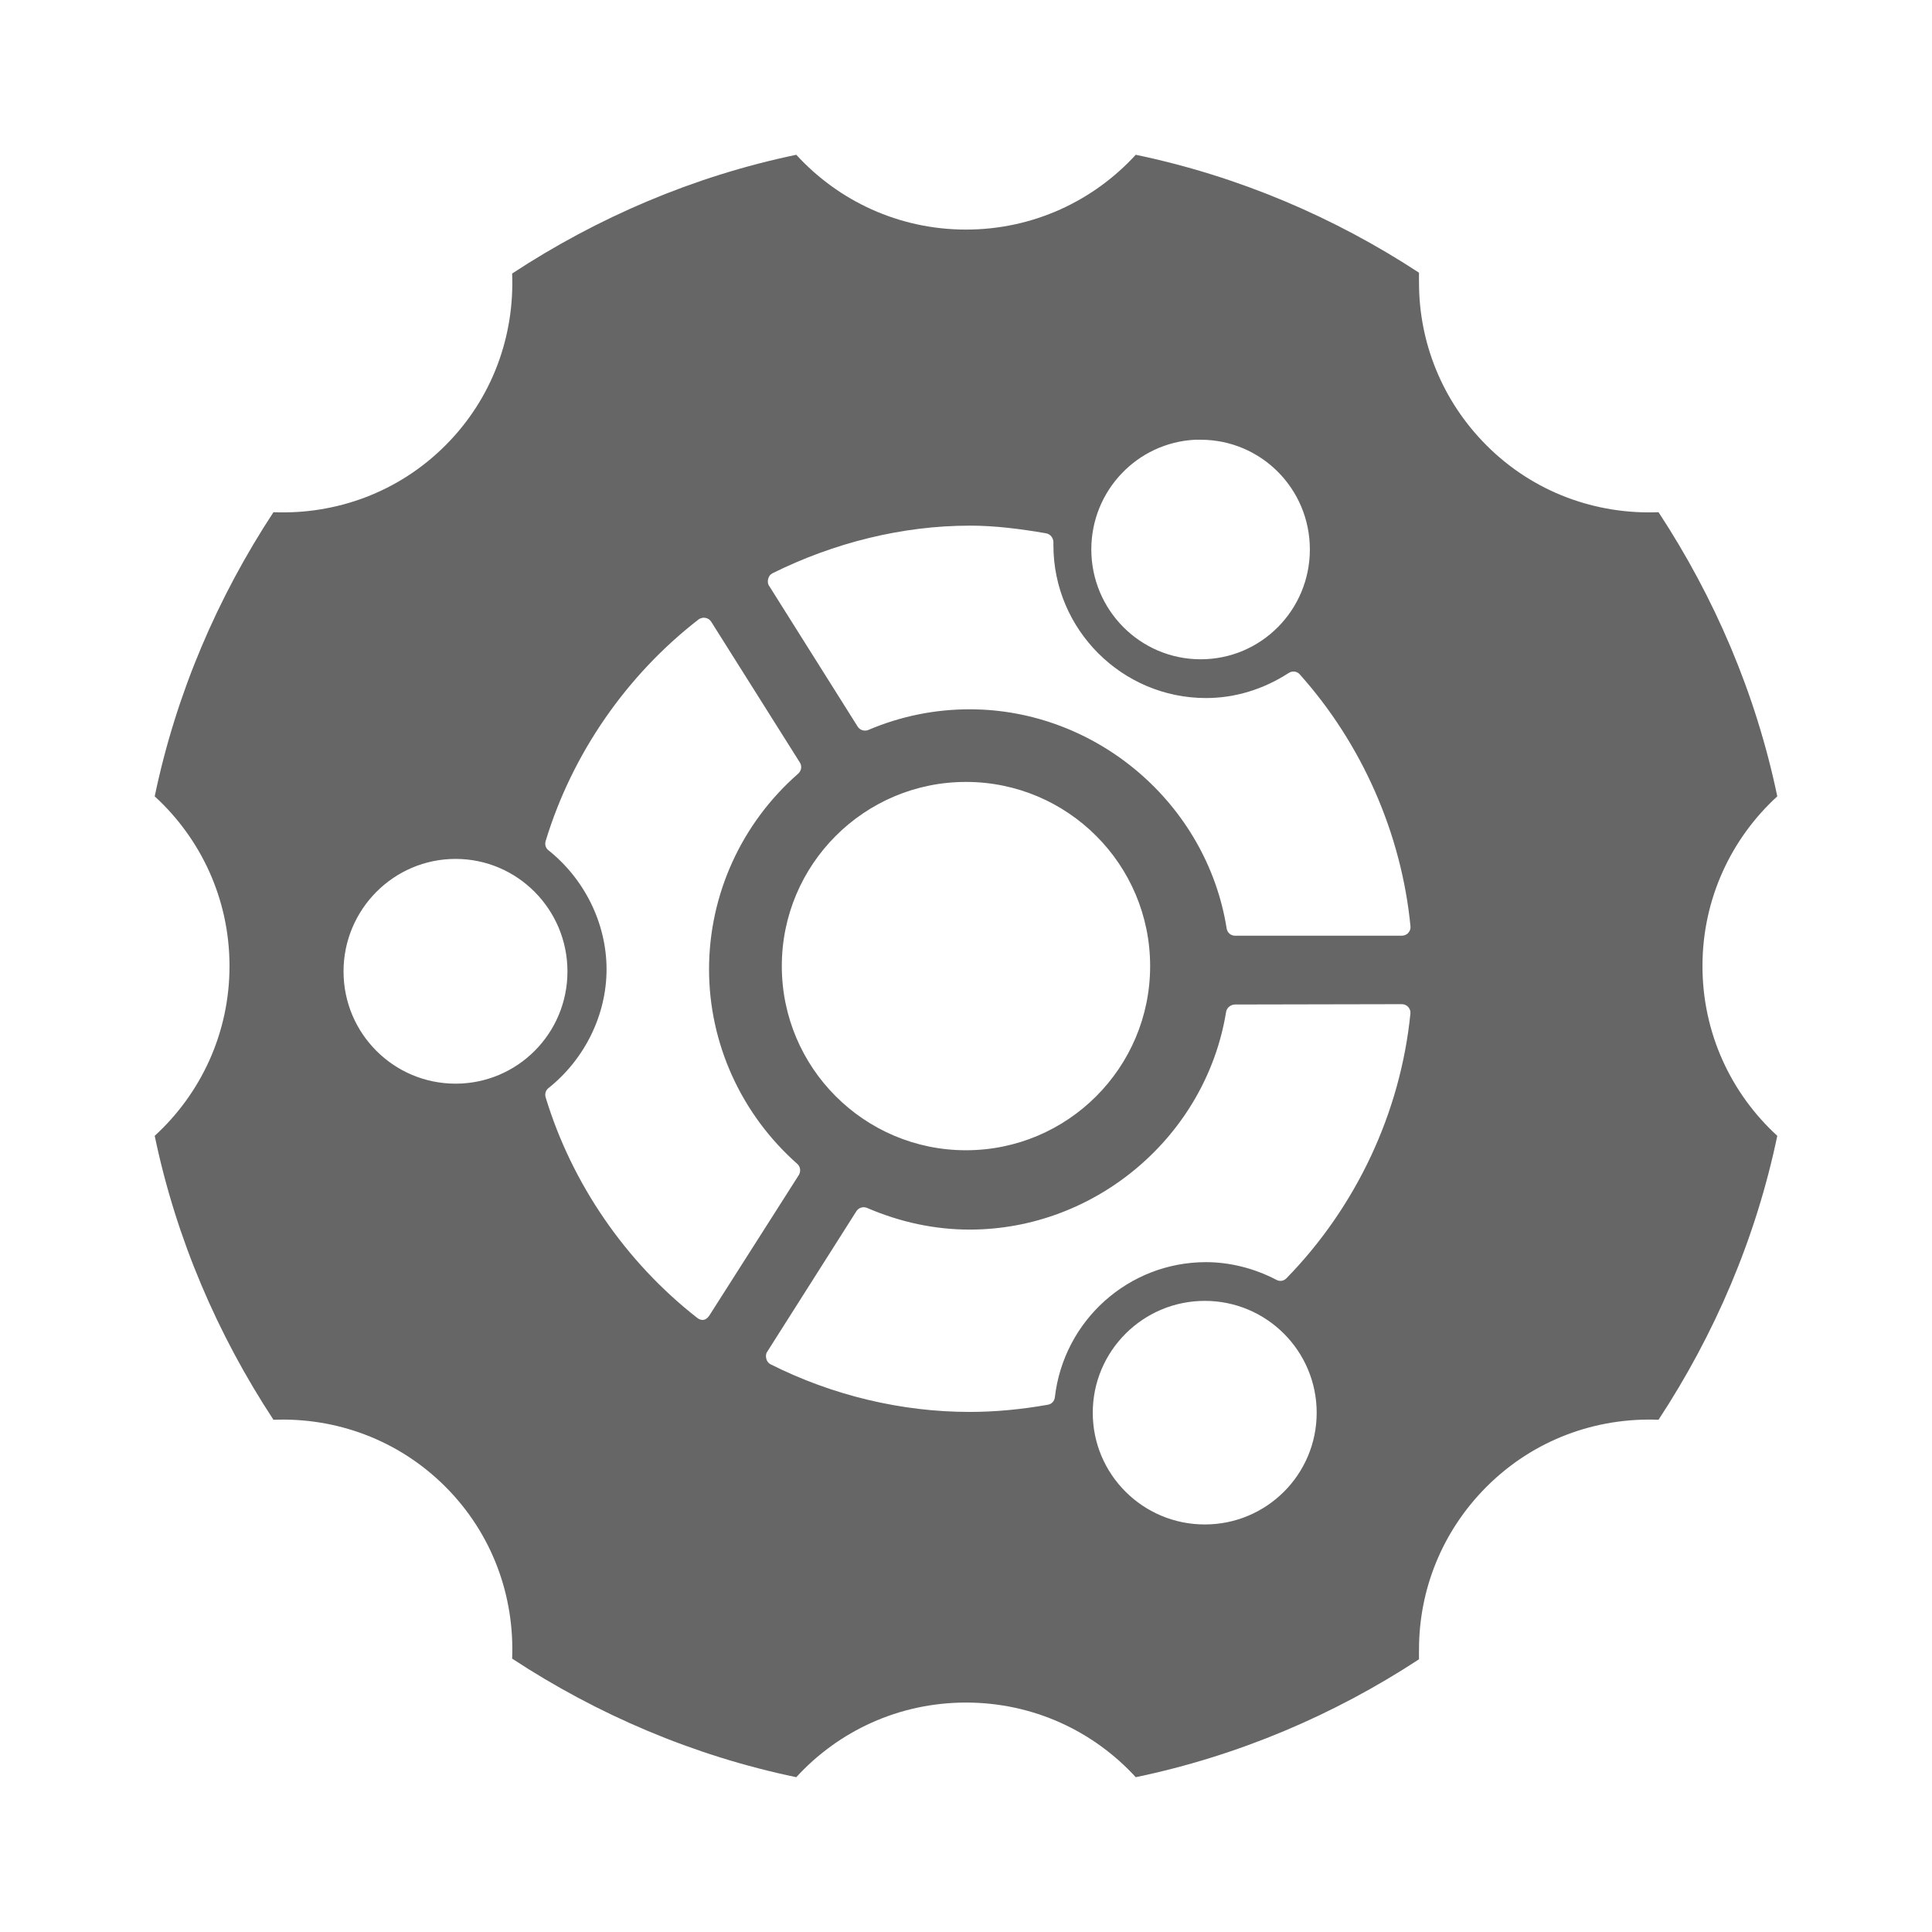 <?xml version="1.0" encoding="UTF-8" standalone="no"?>
<!-- Created with Inkscape (http://www.inkscape.org/) -->

<svg
   xmlns:dc="http://purl.org/dc/elements/1.1/"
   xmlns:cc="http://creativecommons.org/ns#"
   xmlns:rdf="http://www.w3.org/1999/02/22-rdf-syntax-ns#"
   xmlns:svg="http://www.w3.org/2000/svg"
   xmlns="http://www.w3.org/2000/svg"
   xmlns:inkscape="http://www.inkscape.org/namespaces/inkscape"
   version="1.1"
   width="100%"
   height="100%"
   viewBox="0 0 512 512"
   id="svg2">
  <defs
     id="defs4">
    <clipPath
       id="0">
      <path
         d="M 26,0 C 11.603,0 0,11.603 0,26 v 460 c 0,14.397 11.603,26 26,26 h 460 c 14.397,0 26,-11.603 26,-26 V 26 C 512,11.603 500.397,0 486,0 H 26"
         inkscape:connector-curvature="0"
         id="path7" />
    </clipPath>
  </defs>
  <path
     d="M 26,0 C 11.603,0 0,11.603 0,26 v 460 c 0,14.397 11.603,26 26,26 h 460 c 14.397,0 26,-11.603 26,-26 V 26 C 512,11.603 500.397,0 486,0 H 26"
     inkscape:connector-curvature="0"
     id="path23"
     style="fill:none" />
  <g
     clip-path="url(#0)"
     id="g71"
     style="opacity:0.0;color:#000000">
    <path
       d="m 211.02,41.02 c -27.316,5.692 -52.736,16.657 -75.3,31.47 l 282.84,282.84 c 22.56,-14.813 47.981,-25.778 75.3,-31.47 z"
       inkscape:connector-curvature="0"
       id="path73" />
    <path
       d="m 135.72,72.49 c 0.658,16.439 -5.157,33.03 -17.691,45.56 l 282.84,282.84 c 12.533,-12.533 18.348,-29.12 17.691,-45.56 z"
       inkscape:connector-curvature="0"
       id="path75" />
    <path
       d="m 118.03,118.05 c -12.533,12.533 -29.12,18.348 -45.56,17.691 l 282.84,282.84 c 16.439,0.658 33.03,-5.157 45.56,-17.691 z"
       inkscape:connector-curvature="0"
       id="path77" />
    <path
       d="M 72.47,135.74 C 57.657,158.3 46.692,183.721 41,211.04 l 282.84,282.84 c 5.692,-27.316 16.657,-52.736 31.47,-75.3 z"
       inkscape:connector-curvature="0"
       id="path79" />
    <path
       d="m 41,211.04 c 0.67,0.613 1.327,1.242 1.97,1.884 l 282.84,282.84 c -0.642,-0.642 -1.299,-1.271 -1.97,-1.884 z"
       inkscape:connector-curvature="0"
       id="path81" />
    <path
       d="m 42.97,212.92 c 11.03,11.03 17.855,26.26 17.855,43.1 l 282.84,282.84 c 0,-16.839 -6.821,-32.06 -17.855,-43.1 z"
       inkscape:connector-curvature="0"
       id="path83" />
    <path
       d="m 60.824,256.02 c 0,17.82 -7.638,33.832 -19.824,44.982 l 282.84,282.84 c 12.186,-11.151 19.824,-27.16 19.824,-44.982 z"
       inkscape:connector-curvature="0"
       id="path85" />
    <path
       d="m 41,301 c 5.692,27.316 16.657,52.692 31.47,75.25 l 282.84,282.84 c -14.813,-22.56 -25.778,-47.936 -31.47,-75.25 z"
       inkscape:connector-curvature="0"
       id="path87" />
    <path
       d="m 72.47,376.26 c 16.439,-0.658 33.03,5.202 45.56,17.735 l 282.84,282.84 C 388.337,664.302 371.75,658.442 355.31,659.1 z"
       inkscape:connector-curvature="0"
       id="path89" />
    <path
       d="m 118.03,393.99 c 12.533,12.533 18.348,29.12 17.691,45.56 l 282.84,282.84 c 0.658,-16.439 -5.157,-33.03 -17.691,-45.56 z"
       inkscape:connector-curvature="0"
       id="path91" />
    <path
       d="m 135.72,439.55 c 22.56,14.813 47.981,25.733 75.3,31.425 l 282.84,282.84 c -27.316,-5.692 -52.736,-16.613 -75.3,-31.425 z"
       inkscape:connector-curvature="0"
       id="path93" />
    <path
       d="m 211.02,470.98 c 11.151,-12.186 27.16,-19.78 44.982,-19.78 l 282.84,282.84 c -17.82,0 -33.832,7.594 -44.982,19.78 z"
       inkscape:connector-curvature="0"
       id="path95" />
    <path
       d="m 256,451.2 c 16.844,0 32.07,6.784 43.11,17.819 l 282.84,282.84 C 570.92,740.829 555.69,734.04 538.84,734.04 z"
       inkscape:connector-curvature="0"
       id="path97" />
    <path
       d="m 299.11,469.02 c 0.639,0.639 1.265,1.293 1.876,1.961 l 282.84,282.84 c -0.611,-0.668 -1.236,-1.321 -1.876,-1.961 z"
       inkscape:connector-curvature="0"
       id="path99" />
    <path
       d="m 300.98,470.98 c 27.23,-5.674 52.57,-16.509 75.07,-31.25 l 282.84,282.84 c -22.506,14.739 -47.847,25.574 -75.07,31.25 z"
       inkscape:connector-curvature="0"
       id="path101" />
    <path
       d="m 376.06,439.73 c -0.038,-0.88 0,-1.787 0,-2.667 l 282.84,282.84 c 0,0.88 -0.038,1.787 0,2.667 z"
       inkscape:connector-curvature="0"
       id="path103" />
    <path
       d="m 376.06,437.06 c 0,-15.608 6,-31.16 17.913,-43.07 l 282.84,282.84 C 664.904,688.739 658.9,704.293 658.9,719.9 z"
       inkscape:connector-curvature="0"
       id="path105" />
    <path
       d="m 393.97,393.99 c 12.533,-12.533 29.12,-18.393 45.56,-17.735 l 282.84,282.84 c -16.439,-0.658 -33.03,5.202 -45.56,17.735 z"
       inkscape:connector-curvature="0"
       id="path107" />
    <path
       d="M 439.53,376.26 C 454.343,353.7 465.308,328.324 471,301.01 l 282.84,282.84 c -5.692,27.316 -16.657,52.692 -31.47,75.25 z"
       inkscape:connector-curvature="0"
       id="path109" />
    <path
       d="m 471,301 c -0.67,-0.613 -1.327,-1.242 -1.97,-1.884 l 282.84,282.84 c 0.642,0.642 1.299,1.271 1.97,1.884 z"
       inkscape:connector-curvature="0"
       id="path111" />
    <path
       d="M 469.03,299.12 C 458,288.09 451.175,272.86 451.175,256.02 l 282.84,282.84 c 0,16.839 6.821,32.06 17.855,43.1 z"
       inkscape:connector-curvature="0"
       id="path113" />
    <path
       d="m 451.18,256.02 c 0,-17.82 7.638,-33.832 19.824,-44.982 l 282.84,282.84 c -12.186,11.151 -19.824,27.16 -19.824,44.982 z"
       inkscape:connector-curvature="0"
       id="path115" />
    <path
       d="m 471,211.04 c -5.692,-27.316 -16.657,-52.736 -31.47,-75.3 l 282.84,282.84 c 14.813,22.56 25.778,47.981 31.47,75.3 z"
       inkscape:connector-curvature="0"
       id="path117" />
    <path
       d="m 439.53,135.74 c -16.439,0.658 -33.03,-5.157 -45.56,-17.691 l 282.84,282.84 c 12.533,12.533 29.12,18.348 45.56,17.691 z"
       inkscape:connector-curvature="0"
       id="path119" />
    <path
       d="m 393.97,118.05 c 0,0 0,0 0,0 l 282.84,282.84 c 0,0 0,0 0,0 z"
       inkscape:connector-curvature="0"
       id="path121" />
    <path
       d="M 393.97,118.05 C 382.061,106.141 376.057,90.587 376.057,74.98 l 282.84,282.84 c 0,15.608 6,31.16 17.913,43.07 z"
       inkscape:connector-curvature="0"
       id="path123" />
    <path
       d="m 376.06,74.981 c 0,-0.88 -0.038,-1.831 0,-2.711 L 658.9,355.11 c -0.038,0.88 0,1.831 0,2.711 z"
       inkscape:connector-curvature="0"
       id="path125" />
    <path
       d="M 376.06,72.27 C 353.554,57.531 328.213,46.696 300.99,41.02 l 282.84,282.84 c 27.23,5.674 52.57,16.509 75.07,31.25 z"
       inkscape:connector-curvature="0"
       id="path127" />
    <path
       d="m 300.98,41.02 c -11.151,12.186 -27.16,19.824 -44.982,19.824 l 282.84,282.84 c 17.82,0 33.832,-7.638 44.982,-19.824 z"
       inkscape:connector-curvature="0"
       id="path129" />
    <path
       d="m 256,60.847 c -16.839,0 -32.06,-6.821 -43.1,-17.855 l 282.84,282.84 c 11.03,11.03 26.26,17.855 43.1,17.855 z"
       inkscape:connector-curvature="0"
       id="path131" />
    <path
       d="m 212.9,42.992 c -0.642,-0.642 -1.271,-1.299 -1.884,-1.97 l 282.84,282.84 c 0.613,0.67 1.242,1.327 1.884,1.97 z"
       inkscape:connector-curvature="0"
       id="path133" />
    <path
       d="m 316.67,116.54 c 0.494,-0.025 1.01,0 1.511,0 l 282.84,282.84 c -0.5,0 -1.017,-0.025 -1.511,0 z"
       inkscape:connector-curvature="0"
       id="path135" />
    <path
       d="m 318.18,116.54 c 7.979,0 15.192,3.229 20.421,8.458 l 282.84,282.84 c -5.229,-5.229 -12.442,-8.458 -20.421,-8.458 z"
       inkscape:connector-curvature="0"
       id="path137" />
    <path
       d="m 338.61,125 c 5.263,5.263 8.515,12.551 8.515,20.612 l 282.84,282.84 c 0,-8.06 -3.253,-15.349 -8.515,-20.612 z"
       inkscape:connector-curvature="0"
       id="path139" />
    <path
       d="m 347.12,145.61 c 0,16.07 -12.927,29.11 -28.936,29.11 l 282.84,282.84 c 16.01,0 28.936,-13.05 28.936,-29.11 z"
       inkscape:connector-curvature="0"
       id="path141" />
    <path
       d="m 318.18,174.72 c -7.979,0 -15.203,-3.24 -20.443,-8.48 l 282.84,282.84 c 5.24,5.24 12.464,8.48 20.443,8.48 z"
       inkscape:connector-curvature="0"
       id="path143" />
    <path
       d="m 297.74,166.24 c -5.274,-5.274 -8.538,-12.574 -8.538,-20.634 l 282.84,282.84 c 0,8.06 3.264,15.36 8.538,20.634 z"
       inkscape:connector-curvature="0"
       id="path145" />
    <path
       d="m 289.2,145.61 c 0,-15.566 12.154,-28.29 27.469,-29.07 l 282.84,282.84 c -15.316,0.78 -27.47,13.503 -27.47,29.07 z"
       inkscape:connector-curvature="0"
       id="path147" />
    <path
       d="m 256.98,139.3 c 6.507,0 13.289,0.83 20.269,2.045 l 282.84,282.84 C 553.11,422.97 546.327,422.14 539.82,422.14 z"
       inkscape:connector-curvature="0"
       id="path149" />
    <path
       d="m 277.25,141.34 c 0.456,0.079 0.864,0.308 1.184,0.629 l 282.84,282.84 c -0.32,-0.32 -0.728,-0.549 -1.184,-0.629 z"
       inkscape:connector-curvature="0"
       id="path151" />
    <path
       d="m 278.43,141.97 c 0.449,0.449 0.727,1.079 0.727,1.727 l 282.84,282.84 c 0,-0.648 -0.278,-1.278 -0.727,-1.727 z"
       inkscape:connector-curvature="0"
       id="path153" />
    <path
       d="m 279.16,143.7 c 0,0.037 0.003,0.789 0,0.8 L 562,427.34 c 0.003,-0.011 0,-0.763 0,-0.8 z"
       inkscape:connector-curvature="0"
       id="path155" />
    <path
       d="m 279.16,144.5 c 10e-4,11.158 4.546,21.295 11.887,28.635 l 282.84,282.84 C 566.547,448.635 562.002,438.498 562,427.34 z"
       inkscape:connector-curvature="0"
       id="path157" />
    <path
       d="m 291.04,173.13 c 7.319,7.319 17.417,11.858 28.562,11.858 l 282.84,282.84 c -11.145,0 -21.243,-4.539 -28.562,-11.858 z"
       inkscape:connector-curvature="0"
       id="path159" />
    <path
       d="m 319.61,184.99 c 7.651,0 15.202,-2.298 21.869,-6.623 l 282.84,282.84 c -6.667,4.325 -14.218,6.623 -21.869,6.623 z"
       inkscape:connector-curvature="0"
       id="path161" />
    <path
       d="m 341.48,178.37 c 0.908,-0.589 2.095,-0.532 2.848,0.221 l 282.84,282.84 c -0.753,-0.753 -1.94,-0.81 -2.848,-0.221 z"
       inkscape:connector-curvature="0"
       id="path163" />
    <path
       d="m 344.32,178.59 c 0.029,0.029 0.058,0.059 0.085,0.09 l 282.84,282.84 c -0.028,-0.031 -0.056,-0.061 -0.085,-0.09 z"
       inkscape:connector-curvature="0"
       id="path165" />
    <path
       d="m 344.41,178.68 c 16.533,18.469 26.999,42.27 29.381,66.851 l 282.84,282.84 c -2.382,-24.584 -12.848,-48.38 -29.381,-66.851 z"
       inkscape:connector-curvature="0"
       id="path167" />
    <path
       d="m 373.79,245.53 c 0.06,0.647 -0.189,1.254 -0.622,1.734 l 282.84,282.84 c 0.433,-0.479 0.682,-1.086 0.622,-1.734 z"
       inkscape:connector-curvature="0"
       id="path169" />
    <path
       d="m 373.17,247.27 c -0.433,0.48 -1.089,0.711 -1.734,0.711 l 282.84,282.84 c 0.644,0 1.3,-0.232 1.734,-0.711 z"
       inkscape:connector-curvature="0"
       id="path171" />
    <path
       d="m 371.43,247.98 h -44.14 l 282.84,282.84 h 44.14 z"
       inkscape:connector-curvature="0"
       id="path173" />
    <path
       d="m 327.3,247.98 c -0.619,0 -1.18,-0.245 -1.587,-0.652 l 282.84,282.84 c 0.407,0.407 0.968,0.652 1.587,0.652 z"
       inkscape:connector-curvature="0"
       id="path175" />
    <path
       d="m 325.71,247.33 c -0.329,-0.329 -0.557,-0.763 -0.636,-1.26 l 282.84,282.84 c 0.079,0.497 0.307,0.931 0.636,1.26 z"
       inkscape:connector-curvature="0"
       id="path177" />
    <path
       d="m 325.07,246.07 c -2.324,-14.64 -9.339,-27.684 -19.34,-37.685 l 282.84,282.84 c 10,10 17.02,23.05 19.34,37.685 z"
       inkscape:connector-curvature="0"
       id="path179" />
    <path
       d="M 305.73,208.38 C 293.097,195.747 275.7,187.97 256.974,187.97 l 282.84,282.84 c 18.725,0 36.12,7.776 48.756,20.41 z"
       inkscape:connector-curvature="0"
       id="path181" />
    <path
       d="m 256.98,187.97 c -9.12,0 -18.15,1.773 -26.847,5.467 l 282.84,282.84 c 8.699,-3.694 17.727,-5.467 26.847,-5.467 z"
       inkscape:connector-curvature="0"
       id="path183" />
    <path
       d="m 230.13,193.44 c -0.873,0.368 -1.88,0.157 -2.529,-0.493 l 282.84,282.84 c 0.65,0.65 1.657,0.862 2.529,0.493 z"
       inkscape:connector-curvature="0"
       id="path185" />
    <path
       d="m 227.6,192.94 c -0.118,-0.118 -0.224,-0.25 -0.315,-0.396 l 282.84,282.84 c 0.091,0.146 0.197,0.278 0.315,0.396 z"
       inkscape:connector-curvature="0"
       id="path187" />
    <path
       d="m 227.29,192.55 -23.514,-37.38 282.84,282.84 23.514,37.38 z"
       inkscape:connector-curvature="0"
       id="path189" />
    <path
       d="m 203.77,155.17 c -0.343,-0.549 -0.354,-1.199 -0.178,-1.822 l 282.84,282.84 c -0.176,0.624 -0.165,1.273 0.178,1.822 z"
       inkscape:connector-curvature="0"
       id="path191" />
    <path
       d="m 203.59,153.34 c 0.174,-0.624 0.532,-1.134 1.111,-1.422 l 282.84,282.84 c -0.579,0.289 -0.937,0.799 -1.111,1.422 z"
       inkscape:connector-curvature="0"
       id="path193" />
    <path
       d="m 204.71,151.92 c 16.29,-8.09 34.404,-12.621 52.27,-12.624 l 282.84,282.84 c -17.868,0.003 -35.982,4.538 -52.27,12.624 z"
       inkscape:connector-curvature="0"
       id="path195" />
    <path
       d="m 186.53,163.7 c 0.15,0.003 0.286,0.016 0.444,0.044 l 282.84,282.84 c -0.158,-0.028 -0.294,-0.041 -0.444,-0.044 z"
       inkscape:connector-curvature="0"
       id="path197" />
    <path
       d="m 186.97,163.75 c 0.46,0.081 0.868,0.296 1.189,0.617 l 282.84,282.84 c -0.321,-0.321 -0.729,-0.536 -1.189,-0.617 z"
       inkscape:connector-curvature="0"
       id="path199" />
    <path
       d="m 188.16,164.36 c 0.121,0.121 0.229,0.256 0.323,0.405 l 282.84,282.84 C 471.229,447.456 471.121,447.32 471,447.2 z"
       inkscape:connector-curvature="0"
       id="path201" />
    <path
       d="m 188.48,164.77 23.514,37.34 282.84,282.84 -23.514,-37.34 z"
       inkscape:connector-curvature="0"
       id="path203" />
    <path
       d="m 212,202.11 c 0.6,0.957 0.357,2.191 -0.489,2.934 l 282.84,282.84 c 0.846,-0.742 1.089,-1.977 0.489,-2.934 z"
       inkscape:connector-curvature="0"
       id="path205" />
    <path
       d="m 211.51,205.04 c -15.01,13.13 -23.602,32.03 -23.602,51.828 l 282.84,282.84 c 0,-19.794 8.596,-38.698 23.602,-51.828 z"
       inkscape:connector-curvature="0"
       id="path207" />
    <path
       d="m 187.9,256.87 c 0,18.221 7.336,35.704 20.248,48.616 l 282.84,282.84 C 478.076,575.414 470.74,557.931 470.74,539.71 z"
       inkscape:connector-curvature="0"
       id="path209" />
    <path
       d="m 208.15,305.48 c 1.01,1.01 2.055,1.993 3.132,2.945 l 282.84,282.84 C 493.044,590.313 492,589.33 490.99,588.32 z"
       inkscape:connector-curvature="0"
       id="path211" />
    <path
       d="m 211.28,308.43 c 0.035,0.031 0.068,0.062 0.101,0.095 l 282.84,282.84 c -0.032,-0.032 -0.066,-0.064 -0.101,-0.095 z"
       inkscape:connector-curvature="0"
       id="path213" />
    <path
       d="m 211.38,308.52 c 0.757,0.757 0.879,1.971 0.299,2.884 l 282.84,282.84 c 0.58,-0.913 0.458,-2.127 -0.299,-2.884 z"
       inkscape:connector-curvature="0"
       id="path215" />
    <path
       d="m 211.68,311.41 -23.691,37.2 282.84,282.84 23.691,-37.2 z"
       inkscape:connector-curvature="0"
       id="path217" />
    <path
       d="m 187.99,348.61 c -0.345,0.542 -0.879,1.046 -1.511,1.156 l 282.84,282.84 c 0.633,-0.109 1.166,-0.613 1.511,-1.156 z"
       inkscape:connector-curvature="0"
       id="path219" />
    <path
       d="m 186.48,349.77 c -0.635,0.112 -1.226,-0.135 -1.734,-0.533 l 282.84,282.84 c 0.507,0.398 1.099,0.645 1.734,0.533 z"
       inkscape:connector-curvature="0"
       id="path221" />
    <path
       d="m 184.75,349.23 c -3.723,-2.91 -7.266,-6.05 -10.609,-9.394 l 282.84,282.84 c 3.343,3.343 6.886,6.484 10.609,9.394 z"
       inkscape:connector-curvature="0"
       id="path223" />
    <path
       d="m 174.14,339.84 c -13.647,-13.647 -23.954,-30.655 -29.529,-49.01 l 282.84,282.84 c 5.575,18.358 15.882,35.37 29.529,49.01 z"
       inkscape:connector-curvature="0"
       id="path225" />
    <path
       d="m 144.61,290.83 c -0.273,-0.903 -0.023,-1.86 0.711,-2.445 l 282.84,282.84 c -0.735,0.584 -0.985,1.542 -0.711,2.445 z"
       inkscape:connector-curvature="0"
       id="path227" />
    <path
       d="m 145.32,288.38 c 9.63,-7.66 15.424,-19.42 15.424,-31.514 l 282.84,282.84 c 0,12.09 -5.794,23.854 -15.424,31.514 z"
       inkscape:connector-curvature="0"
       id="path229" />
    <path
       d="m 160.75,256.87 c 0,-10.58 -4.435,-20.938 -11.991,-28.494 l 282.84,282.84 c 7.556,7.556 11.991,17.914 11.991,28.494 z"
       inkscape:connector-curvature="0"
       id="path231" />
    <path
       d="m 148.75,228.37 c -1.082,-1.082 -2.227,-2.106 -3.433,-3.065 l 282.84,282.84 c 1.206,0.959 2.351,1.983 3.433,3.065 z"
       inkscape:connector-curvature="0"
       id="path233" />
    <path
       d="m 145.32,225.31 c -0.067,-0.053 -0.129,-0.109 -0.188,-0.167 l 282.84,282.84 c 0.059,0.059 0.121,0.114 0.188,0.167 z"
       inkscape:connector-curvature="0"
       id="path235" />
    <path
       d="m 145.13,225.14 c -0.591,-0.591 -0.772,-1.458 -0.523,-2.277 l 282.84,282.84 c -0.249,0.82 -0.068,1.686 0.523,2.277 z"
       inkscape:connector-curvature="0"
       id="path237" />
    <path
       d="m 144.61,222.86 c 6.996,-23.05 21.379,-43.895 40.538,-58.717 l 282.84,282.84 c -19.16,14.822 -33.542,35.67 -40.538,58.717 z"
       inkscape:connector-curvature="0"
       id="path239" />
    <path
       d="m 185.15,164.15 c 0.251,-0.197 0.628,-0.325 0.933,-0.4 l 282.84,282.84 c -0.306,0.075 -0.682,0.203 -0.933,0.4 z"
       inkscape:connector-curvature="0"
       id="path241" />
    <path
       d="m 186.08,163.75 c 0.153,-0.038 0.294,-0.047 0.444,-0.044 l 282.84,282.84 c -0.15,-0.002 -0.292,0.007 -0.444,0.044 z"
       inkscape:connector-curvature="0"
       id="path243" />
    <path
       d="m 256,207.22 c 13.473,0 25.674,5.465 34.507,14.298 l 282.84,282.84 c -8.833,-8.833 -21.03,-14.298 -34.507,-14.298 z"
       inkscape:connector-curvature="0"
       id="path245" />
    <path
       d="m 290.51,221.51 c 8.833,8.833 14.298,21.03 14.298,34.507 l 282.84,282.84 c 0,-13.473 -5.465,-25.674 -14.298,-34.507 z"
       inkscape:connector-curvature="0"
       id="path247" />
    <path
       d="m 304.81,256.02 c 0,26.946 -21.859,48.805 -48.805,48.805 l 282.84,282.84 c 26.946,0 48.805,-21.859 48.805,-48.805 z"
       inkscape:connector-curvature="0"
       id="path249" />
    <path
       d="m 256,304.83 c -13.473,0 -25.674,-5.465 -34.507,-14.298 l 282.84,282.84 c 8.833,8.833 21.03,14.298 34.507,14.298 z"
       inkscape:connector-curvature="0"
       id="path251" />
    <path
       d="m 221.49,290.53 c -8.833,-8.833 -14.298,-21.03 -14.298,-34.507 l 282.84,282.84 c 0,13.473 5.465,25.674 14.298,34.507 z"
       inkscape:connector-curvature="0"
       id="path253" />
    <path
       d="m 207.19,256.02 c 0,-26.946 21.859,-48.805 48.805,-48.805 l 282.84,282.84 c -26.946,0 -48.805,21.859 -48.805,48.805 z"
       inkscape:connector-curvature="0"
       id="path255" />
    <path
       d="m 120.74,227.62 c 8.156,0 15.538,3.315 20.896,8.673 l 282.84,282.84 c -5.358,-5.358 -12.74,-8.673 -20.896,-8.673 z"
       inkscape:connector-curvature="0"
       id="path257" />
    <path
       d="m 141.64,236.29 c 5.406,5.406 8.752,12.892 8.752,21.15 l 282.84,282.84 c 0,-8.26 -3.345,-15.746 -8.752,-21.15 z"
       inkscape:connector-curvature="0"
       id="path259" />
    <path
       d="m 150.39,257.44 c 0,16.446 -13.263,29.736 -29.648,29.736 l 282.84,282.84 c 16.385,0 29.648,-13.29 29.648,-29.736 z"
       inkscape:connector-curvature="0"
       id="path261" />
    <path
       d="m 120.74,287.18 c -8.189,0 -15.609,-3.32 -20.984,-8.694 l 282.84,282.84 c 5.374,5.374 12.795,8.694 20.984,8.694 z"
       inkscape:connector-curvature="0"
       id="path263" />
    <path
       d="m 99.76,278.49 c -5.379,-5.379 -8.708,-12.816 -8.708,-21.04 l 282.84,282.84 c 0,8.227 3.33,15.663 8.708,21.04 z"
       inkscape:connector-curvature="0"
       id="path265" />
    <path
       d="m 91.05,257.44 c 0,-16.446 13.307,-29.825 29.692,-29.825 l 282.84,282.84 c -16.385,0 -29.692,13.379 -29.692,29.825 z"
       inkscape:connector-curvature="0"
       id="path267" />
    <path
       d="m 371.43,266.11 c 0.612,-0.003 1.233,0.207 1.667,0.641 l 282.84,282.84 c -0.434,-0.434 -1.055,-0.644 -1.667,-0.641 z"
       inkscape:connector-curvature="0"
       id="path269" />
    <path
       d="m 373.1,266.75 c 0.023,0.023 0.045,0.046 0.067,0.07 l 282.84,282.84 c -0.022,-0.024 -0.044,-0.048 -0.067,-0.07 z"
       inkscape:connector-curvature="0"
       id="path271" />
    <path
       d="m 373.17,266.82 c 0.436,0.482 0.687,1.089 0.622,1.734 l 282.84,282.84 c 0.065,-0.645 -0.187,-1.252 -0.622,-1.734 z"
       inkscape:connector-curvature="0"
       id="path273" />
    <path
       d="m 373.79,268.56 c -2.623,26.27 -14.345,51.23 -32.848,70.19 l 282.84,282.84 c 18.503,-18.953 30.22,-43.914 32.848,-70.19 z"
       inkscape:connector-curvature="0"
       id="path275" />
    <path
       d="m 340.94,338.74 c -0.707,0.724 -1.73,0.912 -2.623,0.444 l 282.84,282.84 c 0.892,0.468 1.916,0.279 2.622,-0.444 z"
       inkscape:connector-curvature="0"
       id="path277" />
    <path
       d="m 338.32,339.19 c -5.867,-3.072 -12.369,-4.712 -18.713,-4.712 l 282.84,282.84 c 6.345,0 12.846,1.639 18.713,4.712 z"
       inkscape:connector-curvature="0"
       id="path279" />
    <path
       d="m 319.61,334.47 c -20.466,0 -37.694,15.402 -40.05,35.826 l 282.84,282.84 c 2.354,-20.424 19.583,-35.826 40.05,-35.826 z"
       inkscape:connector-curvature="0"
       id="path281" />
    <path
       d="m 279.56,370.3 c -0.118,1 -0.831,1.781 -1.822,1.956 l 282.84,282.84 c 0.992,-0.175 1.704,-0.953 1.822,-1.956 z"
       inkscape:connector-curvature="0"
       id="path283" />
    <path
       d="m 277.74,372.26 c -7.07,1.259 -14.05,1.911 -20.758,1.911 l 282.84,282.84 c 6.704,0 13.693,-0.652 20.758,-1.911 z"
       inkscape:connector-curvature="0"
       id="path285" />
    <path
       d="m 256.98,374.17 c -18.07,0 -36.34,-4.368 -52.761,-12.624 l 282.84,282.84 c 16.417,8.256 34.687,12.624 52.761,12.624 z"
       inkscape:connector-curvature="0"
       id="path287" />
    <path
       d="m 204.22,361.54 c -0.202,-0.101 -0.377,-0.229 -0.527,-0.379 l 282.84,282.84 c 0.15,0.15 0.326,0.278 0.527,0.379 z"
       inkscape:connector-curvature="0"
       id="path289" />
    <path
       d="m 203.69,361.17 c -0.28,-0.28 -0.472,-0.638 -0.584,-1.043 l 282.84,282.84 c 0.112,0.406 0.304,0.764 0.584,1.043 z"
       inkscape:connector-curvature="0"
       id="path291" />
    <path
       d="m 203.11,360.12 c -0.171,-0.626 -0.167,-1.275 0.178,-1.822 l 282.84,282.84 c -0.345,0.547 -0.349,1.196 -0.178,1.822 z"
       inkscape:connector-curvature="0"
       id="path293" />
    <path
       d="m 203.28,358.3 23.691,-37.34 282.84,282.84 -23.691,37.34 z"
       inkscape:connector-curvature="0"
       id="path295" />
    <path
       d="m 226.97,320.96 c 0.605,-0.943 1.816,-1.284 2.845,-0.845 l 282.84,282.84 c -1.029,-0.44 -2.24,-0.098 -2.845,0.845 z"
       inkscape:connector-curvature="0"
       id="path297" />
    <path
       d="m 229.82,320.12 c 8.796,3.785 17.931,5.734 27.16,5.734 l 282.84,282.84 c -9.227,0 -18.362,-1.949 -27.16,-5.734 z"
       inkscape:connector-curvature="0"
       id="path299" />
    <path
       d="m 256.98,325.85 c 33.456,0 62.63,-24.809 67.963,-57.695 l 282.84,282.84 c -5.332,32.886 -34.507,57.695 -67.963,57.695 z"
       inkscape:connector-curvature="0"
       id="path301" />
    <path
       d="m 324.94,268.16 c 0.178,-1.103 1.241,-1.953 2.356,-1.956 l 282.84,282.84 c -1.115,0.003 -2.177,0.852 -2.356,1.956 z"
       inkscape:connector-curvature="0"
       id="path303" />
    <path
       d="m 327.3,266.2 44.14,-0.089 282.84,282.84 -44.14,0.089 z"
       inkscape:connector-curvature="0"
       id="path305" />
    <path
       d="m 319.3,344.74 c 8.189,0 15.599,3.319 20.962,8.683 l 282.84,282.84 C 617.739,630.9 610.329,627.58 602.14,627.58 z"
       inkscape:connector-curvature="0"
       id="path307" />
    <path
       d="m 340.26,353.42 c 5.367,5.367 8.685,12.781 8.685,20.965 l 282.84,282.84 c 0,-8.184 -3.318,-15.598 -8.685,-20.965 z"
       inkscape:connector-curvature="0"
       id="path309" />
    <path
       d="m 348.94,374.39 c 0,16.361 -13.263,29.603 -29.648,29.603 l 282.84,282.84 c 16.385,0 29.648,-13.242 29.648,-29.603 z"
       inkscape:connector-curvature="0"
       id="path311" />
    <path
       d="m 319.3,403.99 c -8.212,0 -15.65,-3.326 -21.03,-8.704 l 282.84,282.84 c 5.378,5.378 12.817,8.704 21.03,8.704 z"
       inkscape:connector-curvature="0"
       id="path313" />
    <path
       d="m 298.27,395.29 c -5.353,-5.353 -8.664,-12.738 -8.664,-20.899 l 282.84,282.84 c 0,8.161 3.311,15.547 8.664,20.899 z"
       inkscape:connector-curvature="0"
       id="path315" />
    <path
       d="m 289.6,374.39 c 0,-16.361 13.307,-29.648 29.692,-29.648 l 282.84,282.84 c -16.385,0 -29.692,13.286 -29.692,29.648 z"
       inkscape:connector-curvature="0"
       id="path317" />
  </g>
  <path
     d="m 211.02,41.02 c -27.316,5.692 -52.736,16.657 -75.3,31.47 0.658,16.439 -5.157,33.03 -17.691,45.56 -12.533,12.533 -29.12,18.348 -45.56,17.691 -14.813,22.56 -25.778,47.981 -31.47,75.3 12.186,11.151 19.824,27.16 19.824,44.982 0,17.82 -7.638,33.832 -19.824,44.982 5.692,27.316 16.657,52.692 31.47,75.25 16.439,-0.658 33.03,5.202 45.56,17.735 12.533,12.533 18.348,29.12 17.691,45.56 22.56,14.813 47.981,25.733 75.3,31.425 11.151,-12.186 27.16,-19.78 44.982,-19.78 17.82,0 33.832,7.594 44.982,19.78 27.23,-5.674 52.57,-16.509 75.07,-31.25 -0.038,-0.88 0,-1.787 0,-2.667 0,-15.608 6,-31.16 17.913,-43.07 12.533,-12.533 29.12,-18.393 45.56,-17.735 14.813,-22.56 25.778,-47.936 31.47,-75.25 -12.186,-11.151 -19.824,-27.16 -19.824,-44.982 0,-17.82 7.638,-33.832 19.824,-44.982 -5.692,-27.316 -16.657,-52.736 -31.47,-75.3 -16.439,0.658 -33.03,-5.157 -45.56,-17.691 -11.909,-11.909 -17.913,-27.463 -17.913,-43.07 0,-0.88 -0.038,-1.831 0,-2.711 -22.506,-14.739 -47.847,-25.574 -75.07,-31.25 -11.151,12.186 -27.16,19.824 -44.982,19.824 -17.82,0 -33.832,-7.638 -44.982,-19.824 m 105.66,75.52 c 0.494,-0.025 1.01,0 1.511,0 16.01,0 28.936,13 28.936,29.07 0,16.07 -12.927,29.11 -28.936,29.11 -16.01,0 -28.981,-13.05 -28.981,-29.11 0,-15.566 12.154,-28.29 27.469,-29.07 m -59.695,22.758 c 6.507,0 13.289,0.83 20.269,2.045 1.096,0.191 1.911,1.246 1.911,2.356 0,0.037 0.003,0.789 0,0.8 0.003,22.284 18.13,40.493 40.449,40.493 7.651,0 15.202,-2.298 21.869,-6.623 0.943,-0.612 2.188,-0.527 2.934,0.311 16.533,18.469 26.999,42.27 29.381,66.851 0.06,0.647 -0.189,1.254 -0.622,1.734 -0.433,0.48 -1.089,0.711 -1.734,0.711 h -44.14 c -1.119,0 -2.046,-0.799 -2.222,-1.911 -5.26,-33.13 -34.548,-58.09 -68.1,-58.09 -9.12,0 -18.15,1.773 -26.847,5.467 -1.031,0.435 -2.249,0.061 -2.845,-0.889 l -23.514,-37.38 c -0.343,-0.549 -0.354,-1.199 -0.178,-1.822 0.174,-0.624 0.532,-1.134 1.111,-1.422 16.29,-8.09 34.404,-12.621 52.27,-12.624 m -70.45,24.403 c 0.15,0.003 0.286,0.016 0.444,0.044 0.633,0.112 1.168,0.478 1.511,1.022 l 23.514,37.34 c 0.6,0.957 0.357,2.191 -0.489,2.934 -15.01,13.13 -23.602,32.03 -23.602,51.828 0,19.647 8.529,38.436 23.38,51.56 0.846,0.747 1,2.026 0.4,2.978 l -23.691,37.2 c -0.345,0.542 -0.879,1.046 -1.511,1.156 -0.635,0.112 -1.226,-0.135 -1.734,-0.533 -18.922,-14.789 -33.2,-35.552 -40.14,-58.41 -0.273,-0.903 -0.023,-1.86 0.711,-2.445 9.63,-7.66 15.424,-19.42 15.424,-31.514 0,-12.09 -5.796,-23.899 -15.424,-31.559 -0.739,-0.587 -0.985,-1.544 -0.711,-2.445 6.996,-23.05 21.379,-43.895 40.538,-58.717 0.251,-0.197 0.628,-0.325 0.933,-0.4 0.153,-0.038 0.294,-0.047 0.444,-0.044 m 69.47,43.516 c 26.946,0 48.805,21.859 48.805,48.805 0,26.946 -21.859,48.805 -48.805,48.805 -26.946,0 -48.805,-21.859 -48.805,-48.805 0,-26.946 21.859,-48.805 48.805,-48.805 m -135.26,20.402 c 16.385,0 29.648,13.379 29.648,29.825 0,16.446 -13.263,29.736 -29.648,29.736 -16.385,0 -29.692,-13.29 -29.692,-29.736 0,-16.446 13.307,-29.825 29.692,-29.825 m 250.69,38.493 c 0.644,-0.003 1.298,0.229 1.734,0.711 0.436,0.482 0.687,1.089 0.622,1.734 -2.623,26.27 -14.345,51.23 -32.848,70.19 -0.707,0.724 -1.73,0.912 -2.623,0.444 -5.867,-3.072 -12.369,-4.712 -18.713,-4.712 -20.466,0 -37.694,15.402 -40.05,35.826 -0.118,1 -0.831,1.781 -1.822,1.956 -7.07,1.259 -14.05,1.911 -20.758,1.911 -18.07,0 -36.34,-4.368 -52.761,-12.624 -0.577,-0.289 -0.94,-0.799 -1.111,-1.422 -0.171,-0.626 -0.167,-1.275 0.178,-1.822 l 23.691,-37.34 c 0.605,-0.943 1.816,-1.284 2.845,-0.845 8.796,3.785 17.931,5.734 27.16,5.734 33.456,0 62.63,-24.809 67.963,-57.695 0.178,-1.103 1.241,-1.953 2.356,-1.956 l 44.14,-0.089 m -52.14,78.63 c 16.385,0 29.648,13.286 29.648,29.648 0,16.361 -13.263,29.603 -29.648,29.603 -16.385,0 -29.692,-13.242 -29.692,-29.603 0,-16.361 13.307,-29.648 29.692,-29.648"
     inkscape:connector-curvature="0"
     id="path319"
     style="color:#000000;fill:#666666" />
</svg>
